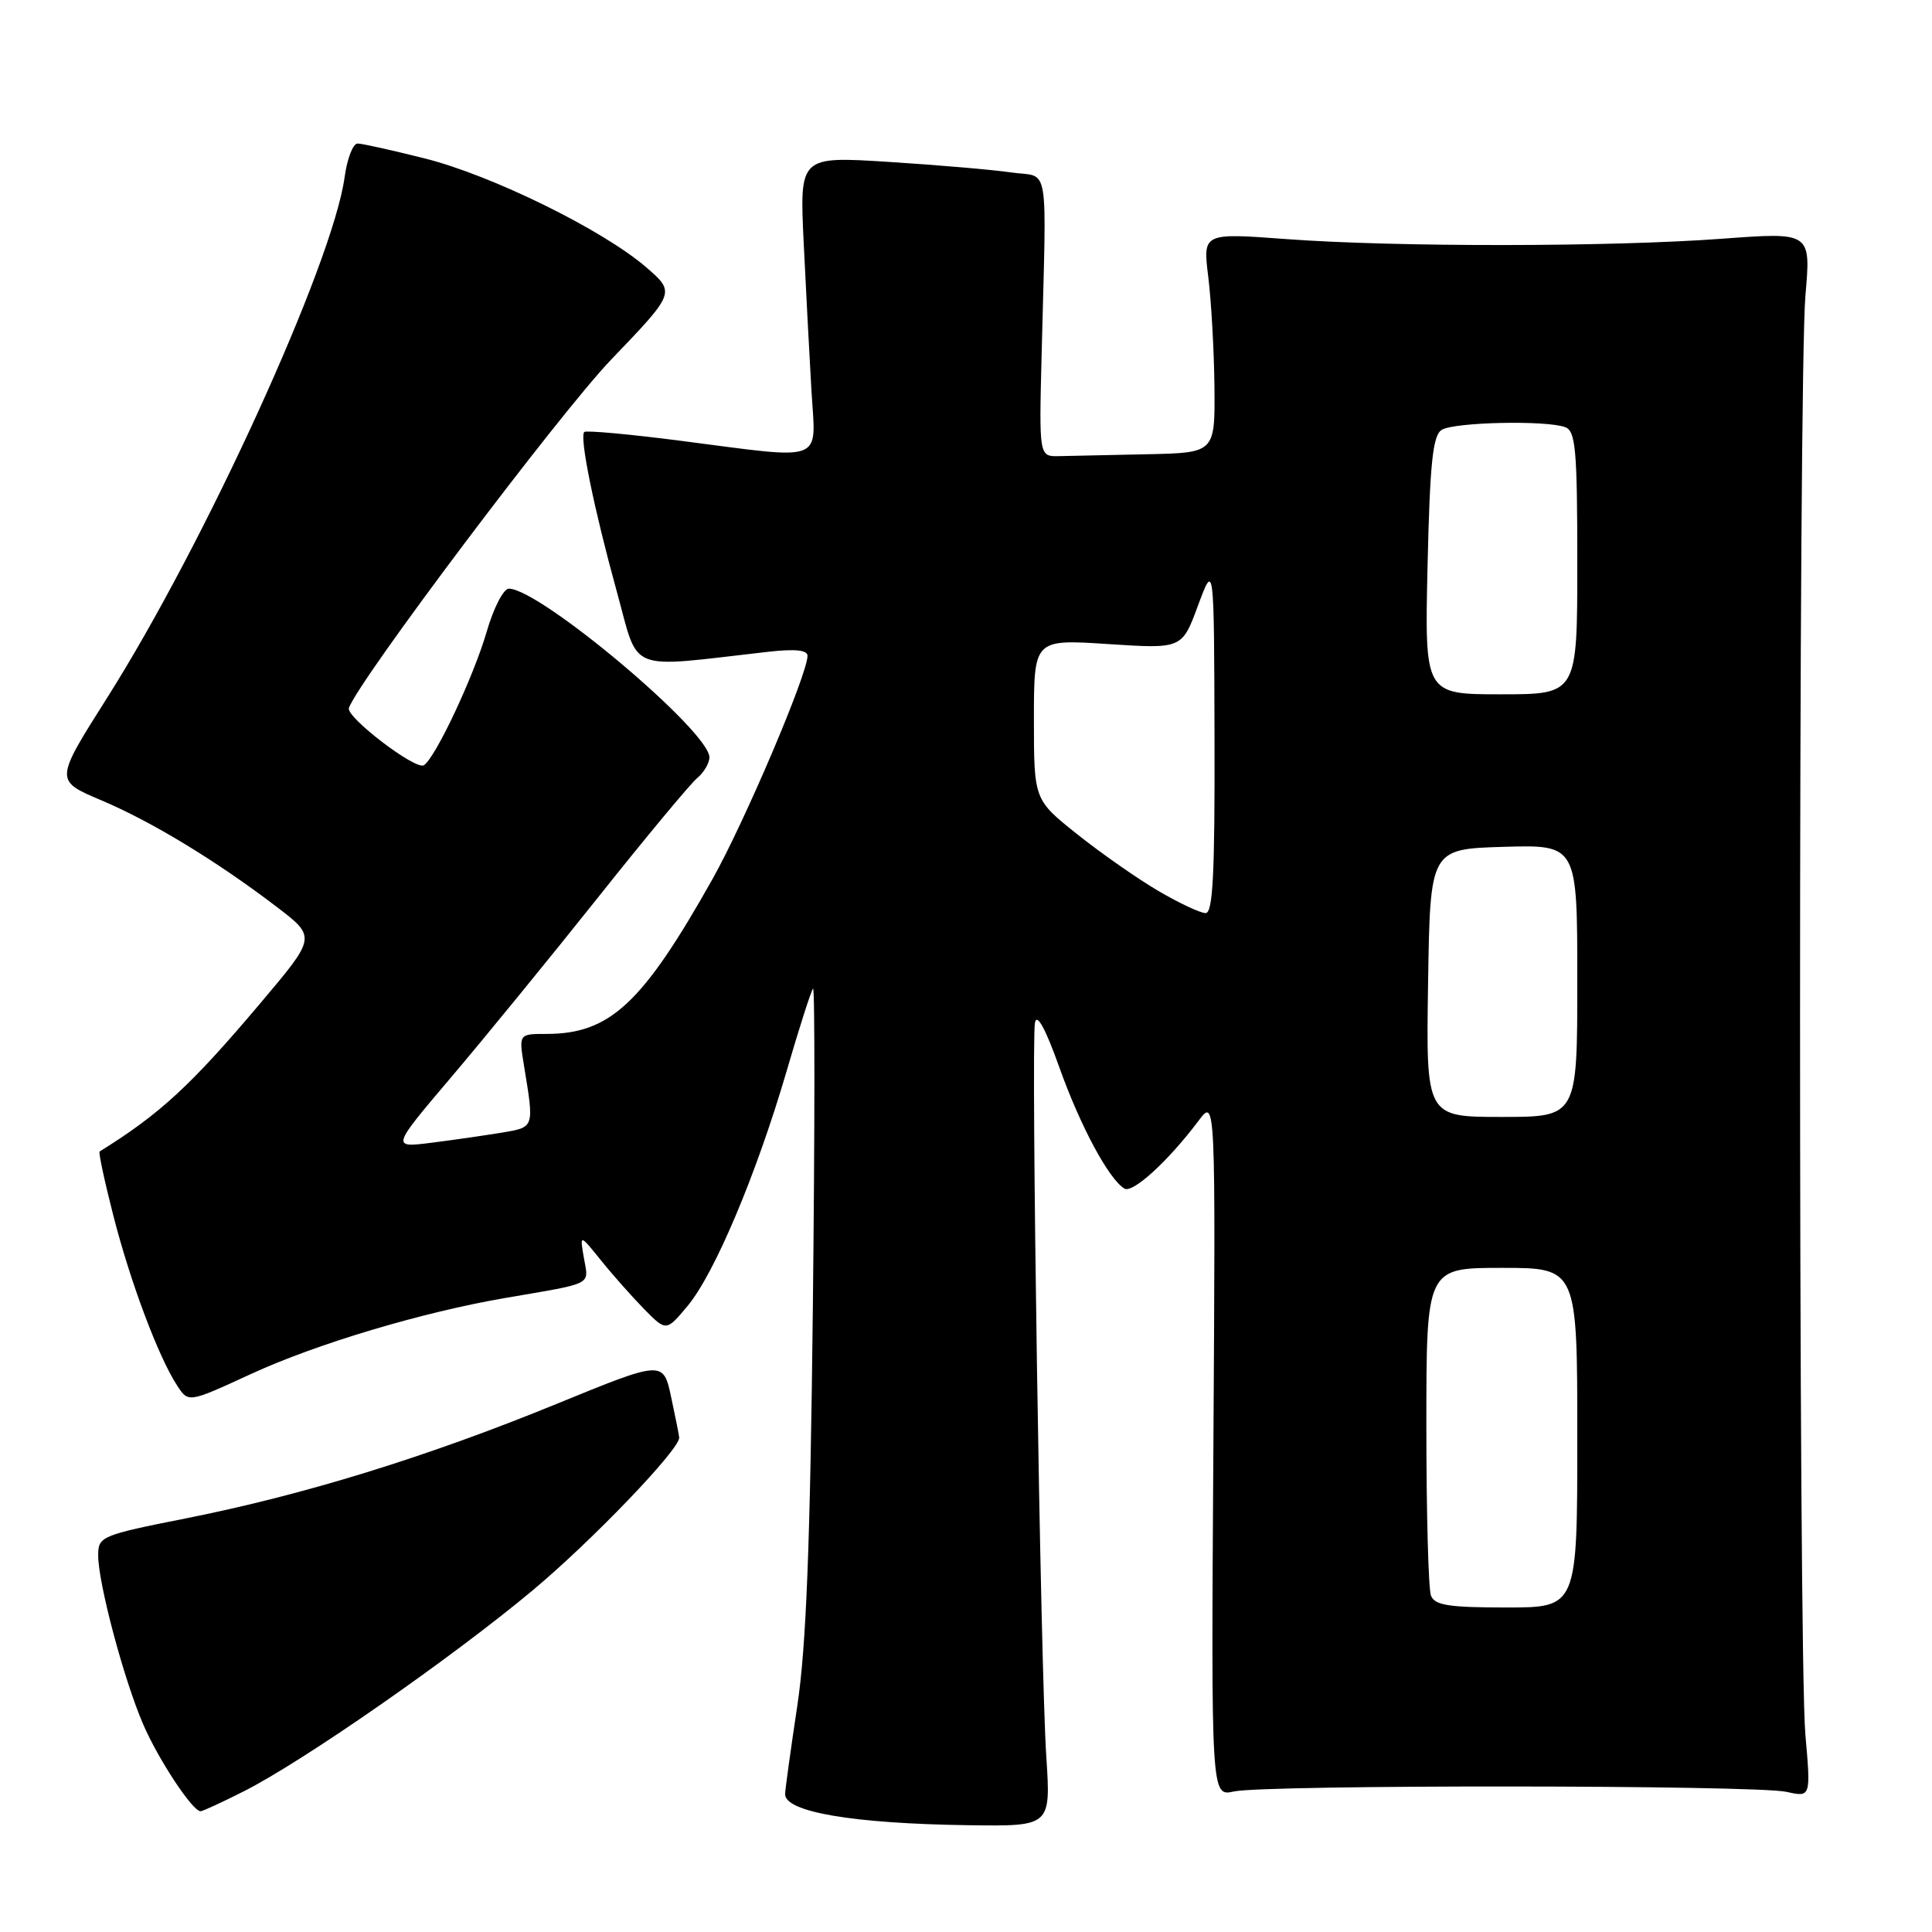 <?xml version="1.0" encoding="UTF-8" standalone="no"?>
<!DOCTYPE svg PUBLIC "-//W3C//DTD SVG 1.1//EN" "http://www.w3.org/Graphics/SVG/1.1/DTD/svg11.dtd" >
<svg xmlns="http://www.w3.org/2000/svg" xmlns:xlink="http://www.w3.org/1999/xlink" version="1.1" viewBox="0 0 256 256">
 <g >
 <path fill="currentColor"
d=" M 138.64 232.75 C 137.87 221.13 136.60 138.20 137.14 135.50 C 137.40 134.21 138.55 136.33 140.36 141.41 C 143.14 149.20 146.89 156.19 148.98 157.49 C 150.08 158.17 154.81 153.84 158.82 148.50 C 161.07 145.50 161.07 145.50 160.78 191.78 C 160.48 238.05 160.48 238.05 163.49 237.38 C 167.54 236.47 232.65 236.51 236.72 237.43 C 239.95 238.15 239.95 238.15 239.22 229.82 C 238.28 218.95 238.28 50.02 239.23 39.13 C 239.96 30.76 239.96 30.76 228.23 31.63 C 213.43 32.73 184.87 32.75 170.44 31.68 C 159.38 30.86 159.38 30.86 160.10 36.68 C 160.50 39.88 160.87 46.44 160.92 51.25 C 161.00 60.00 161.00 60.00 152.00 60.19 C 147.05 60.29 141.80 60.40 140.34 60.44 C 137.68 60.50 137.68 60.50 138.02 47.00 C 138.67 20.74 139.15 23.60 134.00 22.85 C 131.53 22.49 124.20 21.86 117.72 21.45 C 105.95 20.71 105.95 20.71 106.49 32.11 C 106.79 38.37 107.26 47.21 107.52 51.75 C 108.10 61.48 109.61 60.91 90.22 58.41 C 83.42 57.53 77.66 57.01 77.42 57.24 C 76.76 57.91 78.70 67.40 81.72 78.35 C 84.75 89.32 82.77 88.52 101.75 86.37 C 105.34 85.96 107.00 86.13 107.00 86.90 C 107.00 89.33 98.66 108.92 94.40 116.50 C 85.13 132.98 80.82 137.00 72.40 137.00 C 68.74 137.00 68.74 137.00 69.44 141.25 C 70.79 149.49 70.84 149.35 66.50 150.08 C 64.30 150.44 60.10 151.05 57.17 151.42 C 51.85 152.09 51.85 152.09 59.74 142.79 C 64.08 137.68 72.83 126.97 79.19 118.98 C 85.54 110.99 91.48 103.85 92.37 103.11 C 93.27 102.36 94.00 101.12 94.00 100.35 C 94.00 96.89 71.53 78.00 67.42 78.00 C 66.72 78.00 65.40 80.56 64.49 83.70 C 62.75 89.68 57.67 100.47 56.16 101.40 C 55.07 102.08 45.83 95.02 46.23 93.82 C 47.40 90.31 74.17 54.74 80.99 47.64 C 89.50 38.77 89.50 38.77 85.63 35.42 C 79.90 30.47 65.21 23.24 56.31 21.00 C 52.01 19.92 48.00 19.02 47.39 19.02 C 46.77 19.01 46.00 21.02 45.66 23.49 C 44.10 34.86 27.19 71.93 14.19 92.47 C 7.25 103.43 7.25 103.43 13.37 106.02 C 20.12 108.87 28.70 114.09 36.70 120.19 C 41.90 124.17 41.90 124.17 34.55 132.87 C 25.32 143.81 21.22 147.60 13.20 152.58 C 13.03 152.68 13.85 156.51 15.02 161.08 C 17.26 169.86 21.01 179.85 23.49 183.62 C 24.97 185.88 24.97 185.88 33.24 182.07 C 41.90 178.07 56.00 173.86 67.00 171.98 C 78.77 169.96 78.01 170.35 77.38 166.74 C 76.81 163.50 76.81 163.50 79.63 167.00 C 81.18 168.93 83.76 171.83 85.36 173.47 C 88.28 176.43 88.28 176.43 91.12 173.03 C 94.68 168.76 100.21 155.65 104.21 142.00 C 105.89 136.22 107.48 131.28 107.73 131.00 C 107.98 130.72 107.97 149.62 107.71 173.00 C 107.36 204.70 106.83 218.17 105.65 226.00 C 104.78 231.78 104.05 237.05 104.03 237.71 C 103.97 240.10 113.02 241.64 128.37 241.85 C 139.24 242.00 139.24 242.00 138.64 232.75 Z  M 32.28 237.37 C 40.11 233.43 59.80 219.73 70.58 210.73 C 78.42 204.18 90.00 192.12 90.00 190.50 C 90.00 190.28 89.52 187.88 88.94 185.17 C 87.89 180.24 87.89 180.24 73.69 186.05 C 56.55 193.06 40.25 198.09 24.64 201.19 C 13.40 203.42 13.01 203.59 13.01 206.09 C 13.00 209.74 16.41 222.56 18.98 228.50 C 21.01 233.19 25.51 240.00 26.58 240.00 C 26.85 240.00 29.41 238.82 32.28 237.37 Z  M 189.61 211.42 C 189.27 210.55 189.00 200.42 189.00 188.92 C 189.00 168.00 189.00 168.00 199.00 168.00 C 209.00 168.00 209.00 168.00 209.00 190.50 C 209.00 213.00 209.00 213.00 199.61 213.00 C 191.96 213.00 190.10 212.71 189.61 211.42 Z  M 189.23 130.25 C 189.50 112.50 189.50 112.50 199.25 112.21 C 209.00 111.93 209.00 111.93 209.00 129.96 C 209.00 148.00 209.00 148.00 198.98 148.00 C 188.95 148.00 188.95 148.00 189.23 130.25 Z  M 153.50 118.06 C 150.75 116.45 145.91 113.07 142.75 110.55 C 137.00 105.97 137.00 105.97 137.00 95.34 C 137.00 84.70 137.00 84.70 146.81 85.34 C 156.62 85.98 156.62 85.98 158.74 80.24 C 160.87 74.50 160.87 74.50 160.93 97.75 C 160.98 115.72 160.72 121.00 159.75 120.99 C 159.06 120.99 156.25 119.67 153.50 118.06 Z  M 189.16 74.95 C 189.47 61.32 189.85 57.71 191.03 56.96 C 192.67 55.93 204.95 55.66 207.42 56.61 C 208.78 57.13 209.00 59.67 209.00 74.61 C 209.00 92.00 209.00 92.00 198.88 92.00 C 188.77 92.00 188.77 92.00 189.16 74.95 Z "/>
</g>
</svg>